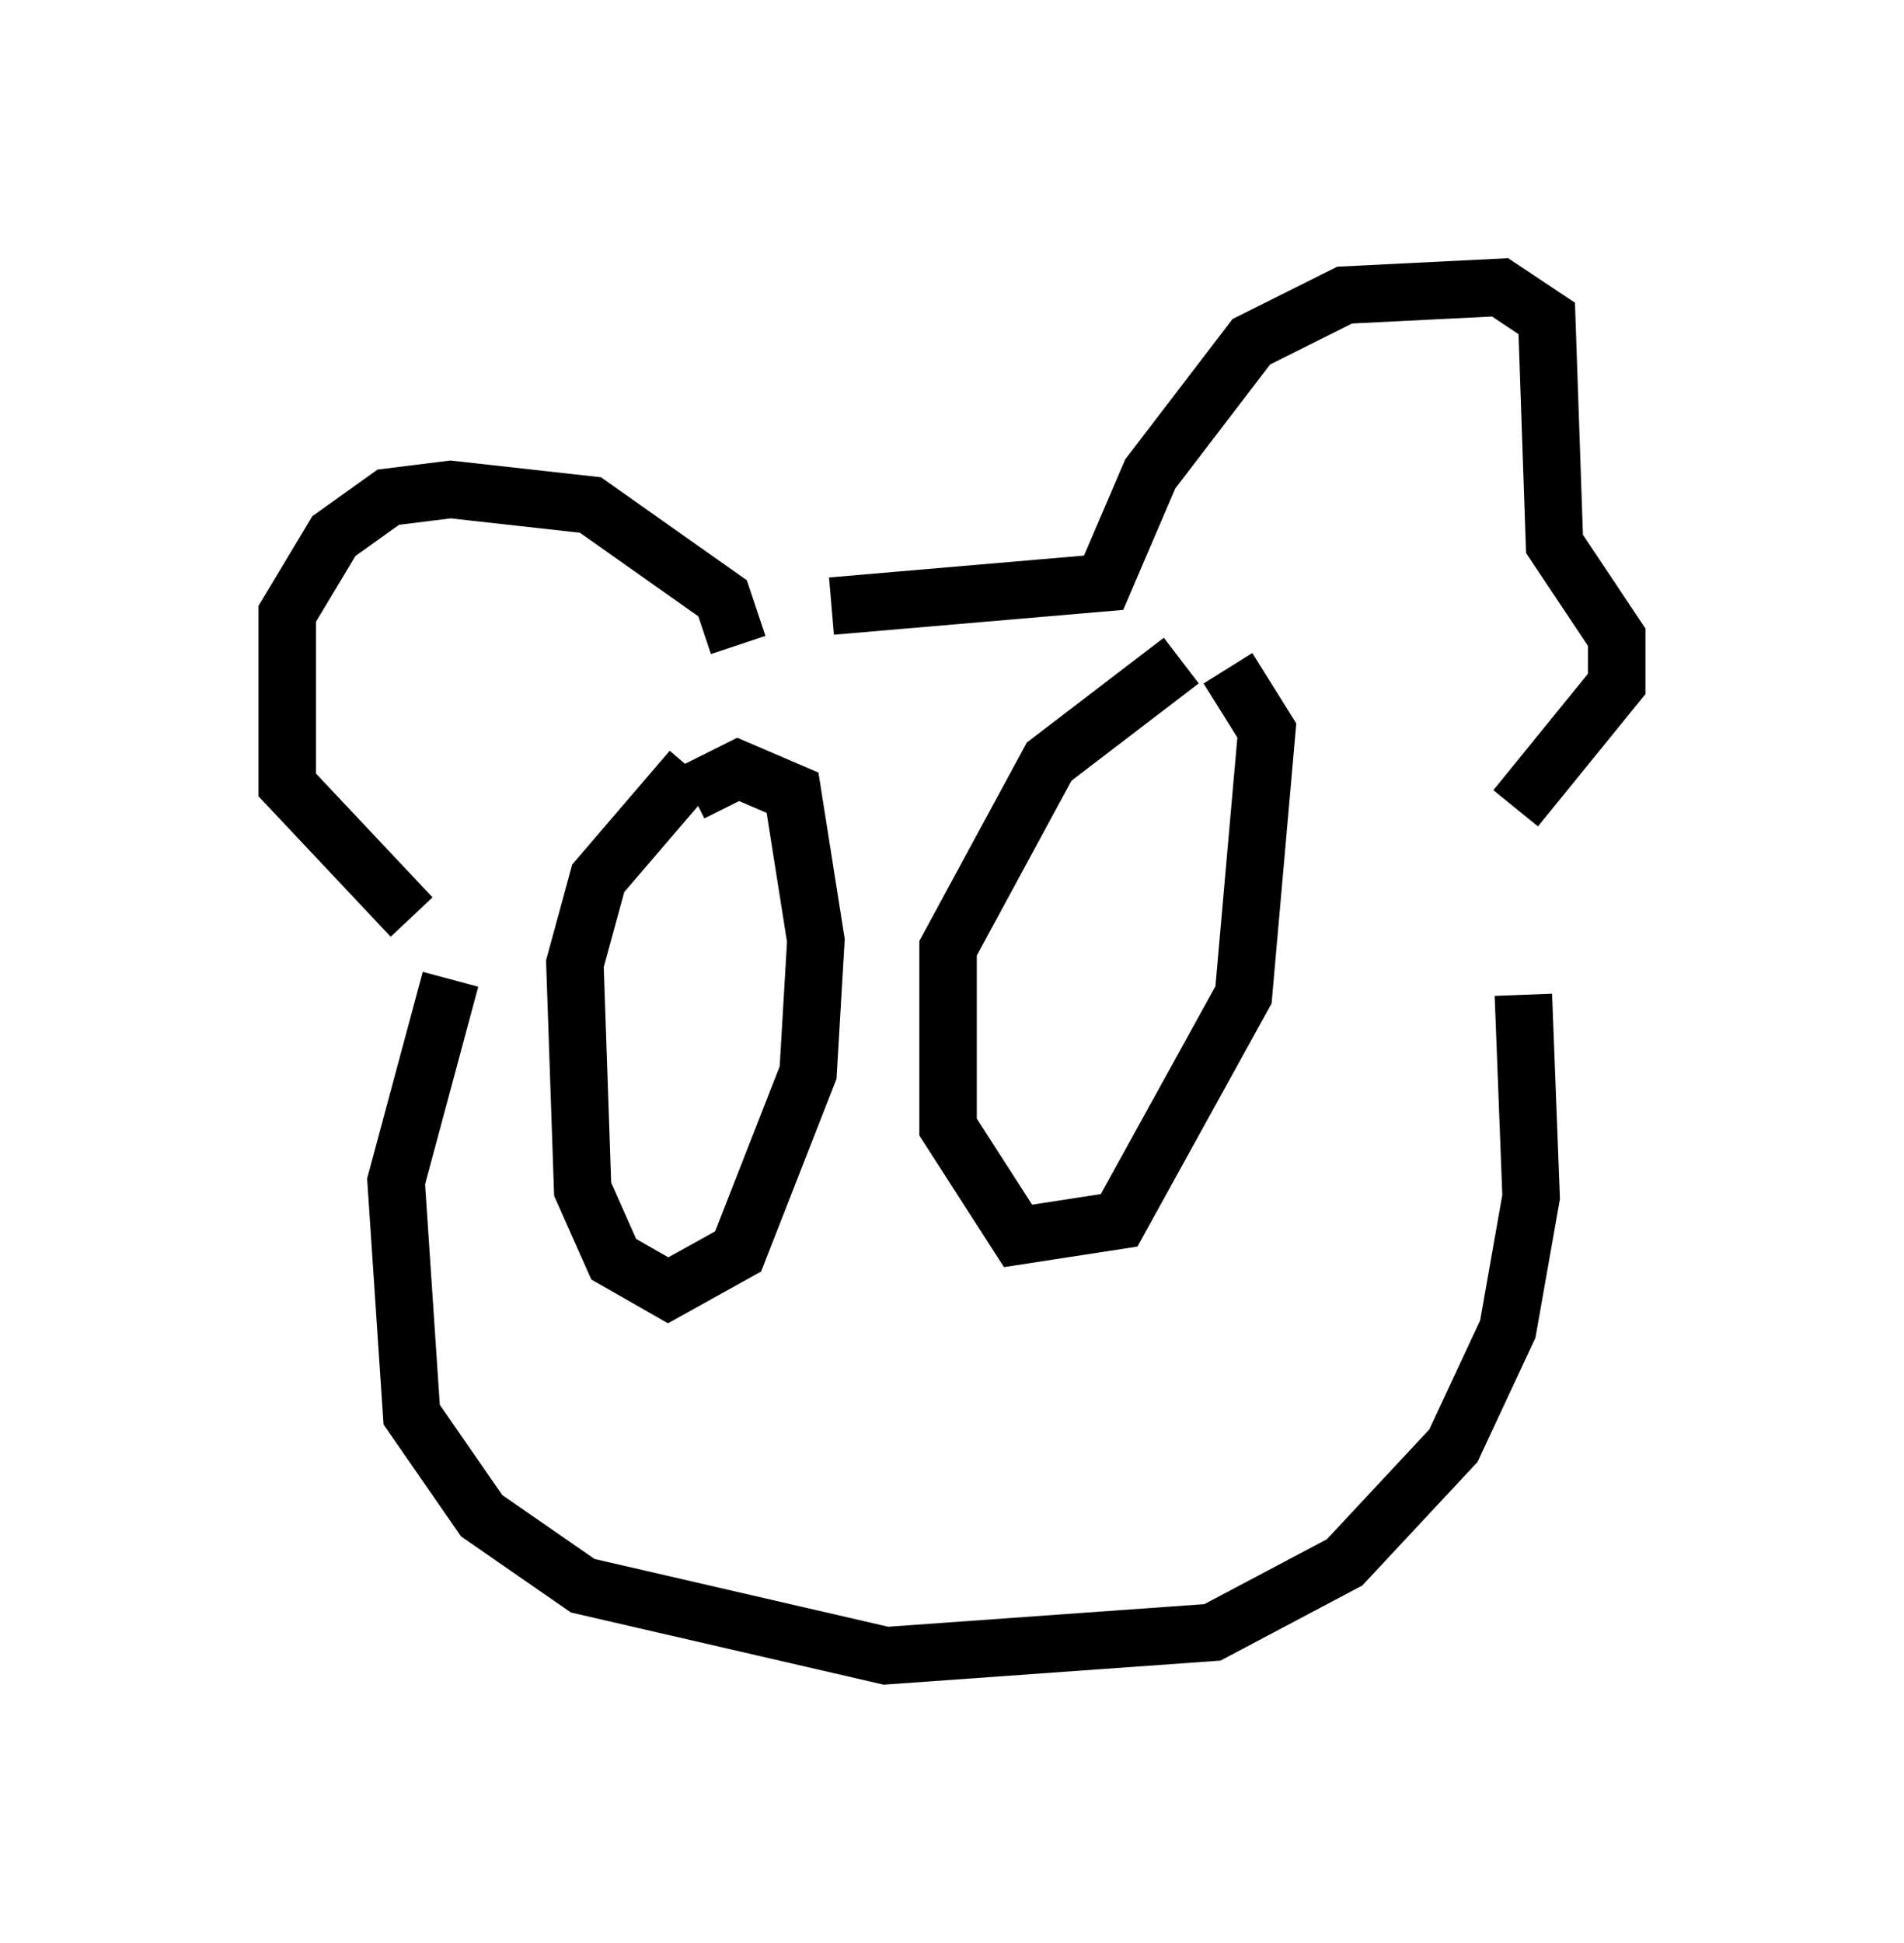 <?xml version="1.0" encoding="utf-8" ?>
<svg baseProfile="full" height="33.816" version="1.1" width="33.139" xmlns="http://www.w3.org/2000/svg" xmlns:ev="http://www.w3.org/2001/xml-events" xmlns:xlink="http://www.w3.org/1999/xlink"><defs /><rect fill="white" height="33.816" width="33.139" x="0" y="0" /><path d="M12.848, 11.36 m1.624, -0.812 l4.736, -0.406 0.812, -1.894 l1.759, -2.3 1.624, -0.812 l2.706, -0.135 0.812, 0.541 l0.135, 3.924 1.083, 1.624 l0.0, 0.812 -1.759, 2.165 m-13.532, -2.842 l-0.271, -0.812 -2.3, -1.624 l-2.436, -0.271 -1.083, 0.135 l-0.947, 0.677 -0.812, 1.353 l0.0, 2.977 2.165, 2.3 m0.677, 1.083 l-0.947, 3.518 0.271, 4.059 l1.218, 1.759 1.759, 1.218 l5.277, 1.218 5.683, -0.406 l2.3, -1.218 1.894, -2.03 l0.947, -2.03 0.406, -2.3 l-0.135, -3.518 m-5.142, -5.683 l0.677, 1.083 -0.406, 4.601 l-2.165, 3.924 -1.759, 0.271 l-1.218, -1.894 0.0, -3.112 l1.759, -3.248 2.3, -1.759 m-8.525, 2.3 l0.812, -0.406 0.947, 0.406 l0.406, 2.571 -0.135, 2.3 l-1.218, 3.112 -1.218, 0.677 l-0.947, -0.541 -0.541, -1.218 l-0.135, -3.924 0.406, -1.488 l1.624, -1.894 " fill="none" stroke="black" stroke-width="1" /></svg>
